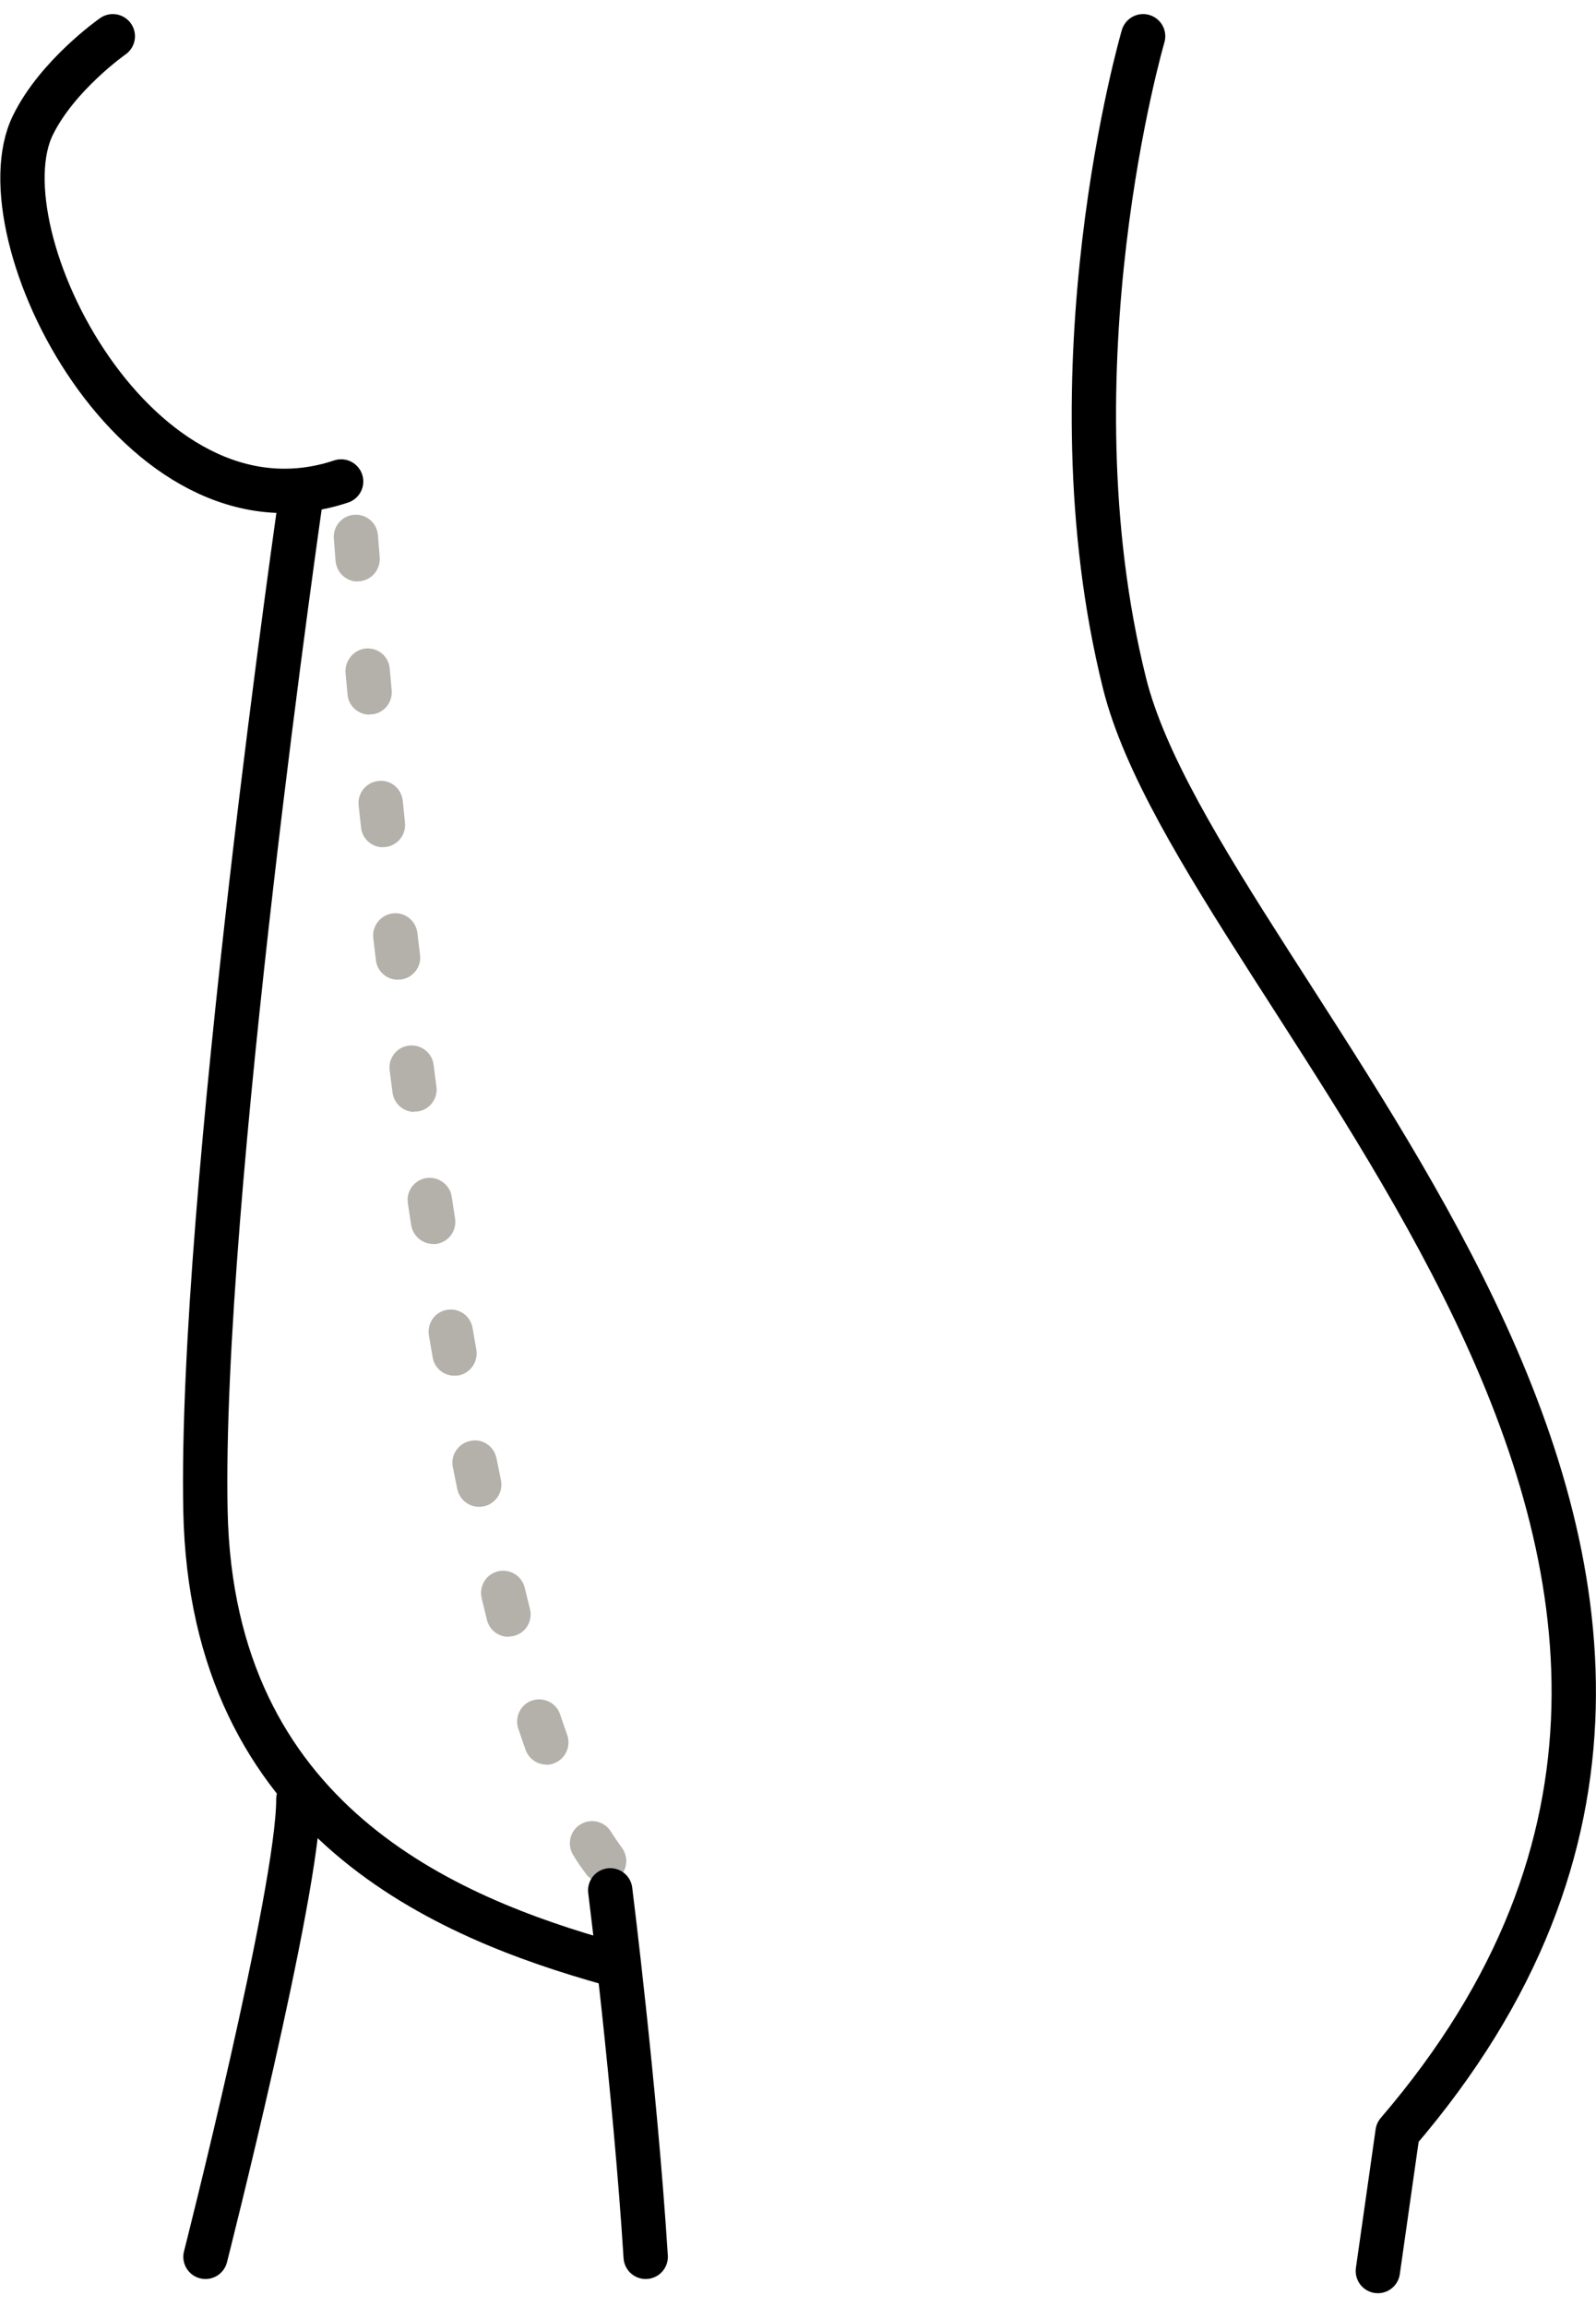 <svg width="72" height="104" viewBox="0 0 72 104" fill="none" xmlns="http://www.w3.org/2000/svg">
<g id="_?&#235;&#141;&#137;&#236;&#148;&#160;??1" clip-path="url(#clip0_445_14794)">
<path id="Vector" d="M27.259 84.895C26.959 84.895 26.659 84.755 26.459 84.505C26.259 84.235 26.049 83.945 25.859 83.625C25.569 83.155 25.709 82.535 26.179 82.245C26.649 81.955 27.269 82.095 27.559 82.565C27.719 82.825 27.889 83.065 28.049 83.285C28.379 83.725 28.299 84.355 27.859 84.685C27.679 84.825 27.469 84.895 27.249 84.895H27.259ZM24.649 79.545C24.239 79.545 23.849 79.285 23.709 78.875C23.599 78.565 23.489 78.245 23.379 77.915C23.209 77.395 23.489 76.825 24.009 76.655C24.529 76.485 25.099 76.765 25.269 77.285C25.379 77.605 25.479 77.915 25.589 78.215C25.769 78.735 25.499 79.305 24.979 79.495C24.869 79.535 24.759 79.555 24.649 79.555V79.545ZM22.939 73.785C22.489 73.785 22.079 73.485 21.969 73.025L21.729 72.045C21.599 71.505 21.929 70.965 22.459 70.835C22.999 70.705 23.539 71.035 23.669 71.565L23.909 72.535C24.039 73.075 23.719 73.615 23.179 73.745C23.099 73.765 23.019 73.775 22.939 73.775V73.785ZM21.609 67.925C21.139 67.925 20.729 67.595 20.629 67.125L20.429 66.135C20.319 65.595 20.669 65.065 21.219 64.955C21.769 64.835 22.289 65.195 22.399 65.745L22.599 66.725C22.709 67.265 22.359 67.795 21.819 67.905C21.749 67.915 21.689 67.925 21.619 67.925H21.609ZM20.499 62.015C20.019 62.015 19.599 61.675 19.519 61.185L19.349 60.195C19.259 59.655 19.619 59.135 20.169 59.045C20.719 58.955 21.229 59.325 21.319 59.865L21.489 60.845C21.579 61.385 21.219 61.905 20.679 62.005C20.619 62.005 20.559 62.015 20.509 62.015H20.499ZM19.539 56.075C19.049 56.075 18.629 55.715 18.549 55.225L18.399 54.235C18.319 53.685 18.699 53.185 19.239 53.105C19.779 53.025 20.299 53.405 20.379 53.945L20.529 54.935C20.609 55.485 20.239 55.985 19.689 56.075C19.639 56.075 19.589 56.085 19.539 56.085V56.075ZM18.699 50.125C18.209 50.125 17.779 49.765 17.709 49.255L17.579 48.255C17.509 47.705 17.889 47.205 18.439 47.135C18.979 47.065 19.489 47.445 19.559 47.995L19.689 48.985C19.759 49.535 19.379 50.035 18.829 50.105C18.789 50.105 18.739 50.105 18.699 50.105V50.125ZM17.949 44.165C17.449 44.165 17.019 43.795 16.959 43.285L16.839 42.285C16.779 41.735 17.169 41.245 17.719 41.175C18.269 41.105 18.759 41.505 18.829 42.055L18.949 43.045C19.019 43.595 18.619 44.095 18.079 44.155C18.039 44.155 17.999 44.155 17.959 44.155L17.949 44.165ZM17.279 38.195C16.779 38.195 16.339 37.815 16.289 37.305L16.179 36.305C16.119 35.755 16.519 35.265 17.069 35.205C17.619 35.135 18.109 35.545 18.169 36.095L18.269 37.085C18.329 37.635 17.929 38.125 17.379 38.185C17.339 38.185 17.309 38.185 17.269 38.185L17.279 38.195ZM16.669 32.215C16.159 32.215 15.719 31.825 15.679 31.305L15.589 30.355C15.539 29.805 15.939 29.295 16.489 29.235C17.039 29.185 17.519 29.565 17.579 30.115L17.669 31.115C17.719 31.665 17.319 32.155 16.769 32.205C16.739 32.205 16.709 32.205 16.669 32.205V32.215ZM16.139 26.215C15.619 26.215 15.189 25.815 15.139 25.295L15.059 24.275C15.019 23.725 15.429 23.245 15.979 23.205C16.529 23.165 17.009 23.575 17.049 24.125L17.129 25.125C17.169 25.675 16.769 26.155 16.209 26.205C16.179 26.205 16.149 26.205 16.129 26.205L16.139 26.215Z" fill="#B4B0AA"/>
<path id="Vector_2" d="M51.569 1.635C51.569 1.635 47.189 16.585 50.729 30.795C54.269 45.005 85.249 70.275 63.049 96.125L62.159 102.375" stroke="black" stroke-width="2" stroke-linecap="round" stroke-linejoin="round"/>
<path id="Vector_3" d="M5.089 1.635C5.089 1.635 2.599 3.375 1.489 5.635C-0.931 10.515 6.219 24.755 15.389 21.705" stroke="black" stroke-width="2" stroke-linecap="round" stroke-linejoin="round"/>
<path id="Vector_4" d="M27.529 88.515C20.129 86.445 9.559 82.095 9.269 68.115C8.979 54.135 13.619 22.135 13.619 22.135" stroke="black" stroke-width="2" stroke-linecap="round" stroke-linejoin="round"/>
<path id="Vector_5" d="M27.529 85.215C27.529 85.215 28.649 94.135 29.129 101.735" stroke="black" stroke-width="2" stroke-linecap="round" stroke-linejoin="round"/>
<path id="Vector_6" d="M9.27 101.735C9.27 101.735 13.47 85.225 13.46 81.105" stroke="black" stroke-width="2" stroke-linecap="round" stroke-linejoin="round"/>
</g>
<defs>
<clipPath id="clip0_445_14794">
<rect width="71.98" height="102.73" fill="white" transform="translate(0.01 0.635)"/>
</clipPath>
</defs>
</svg>
